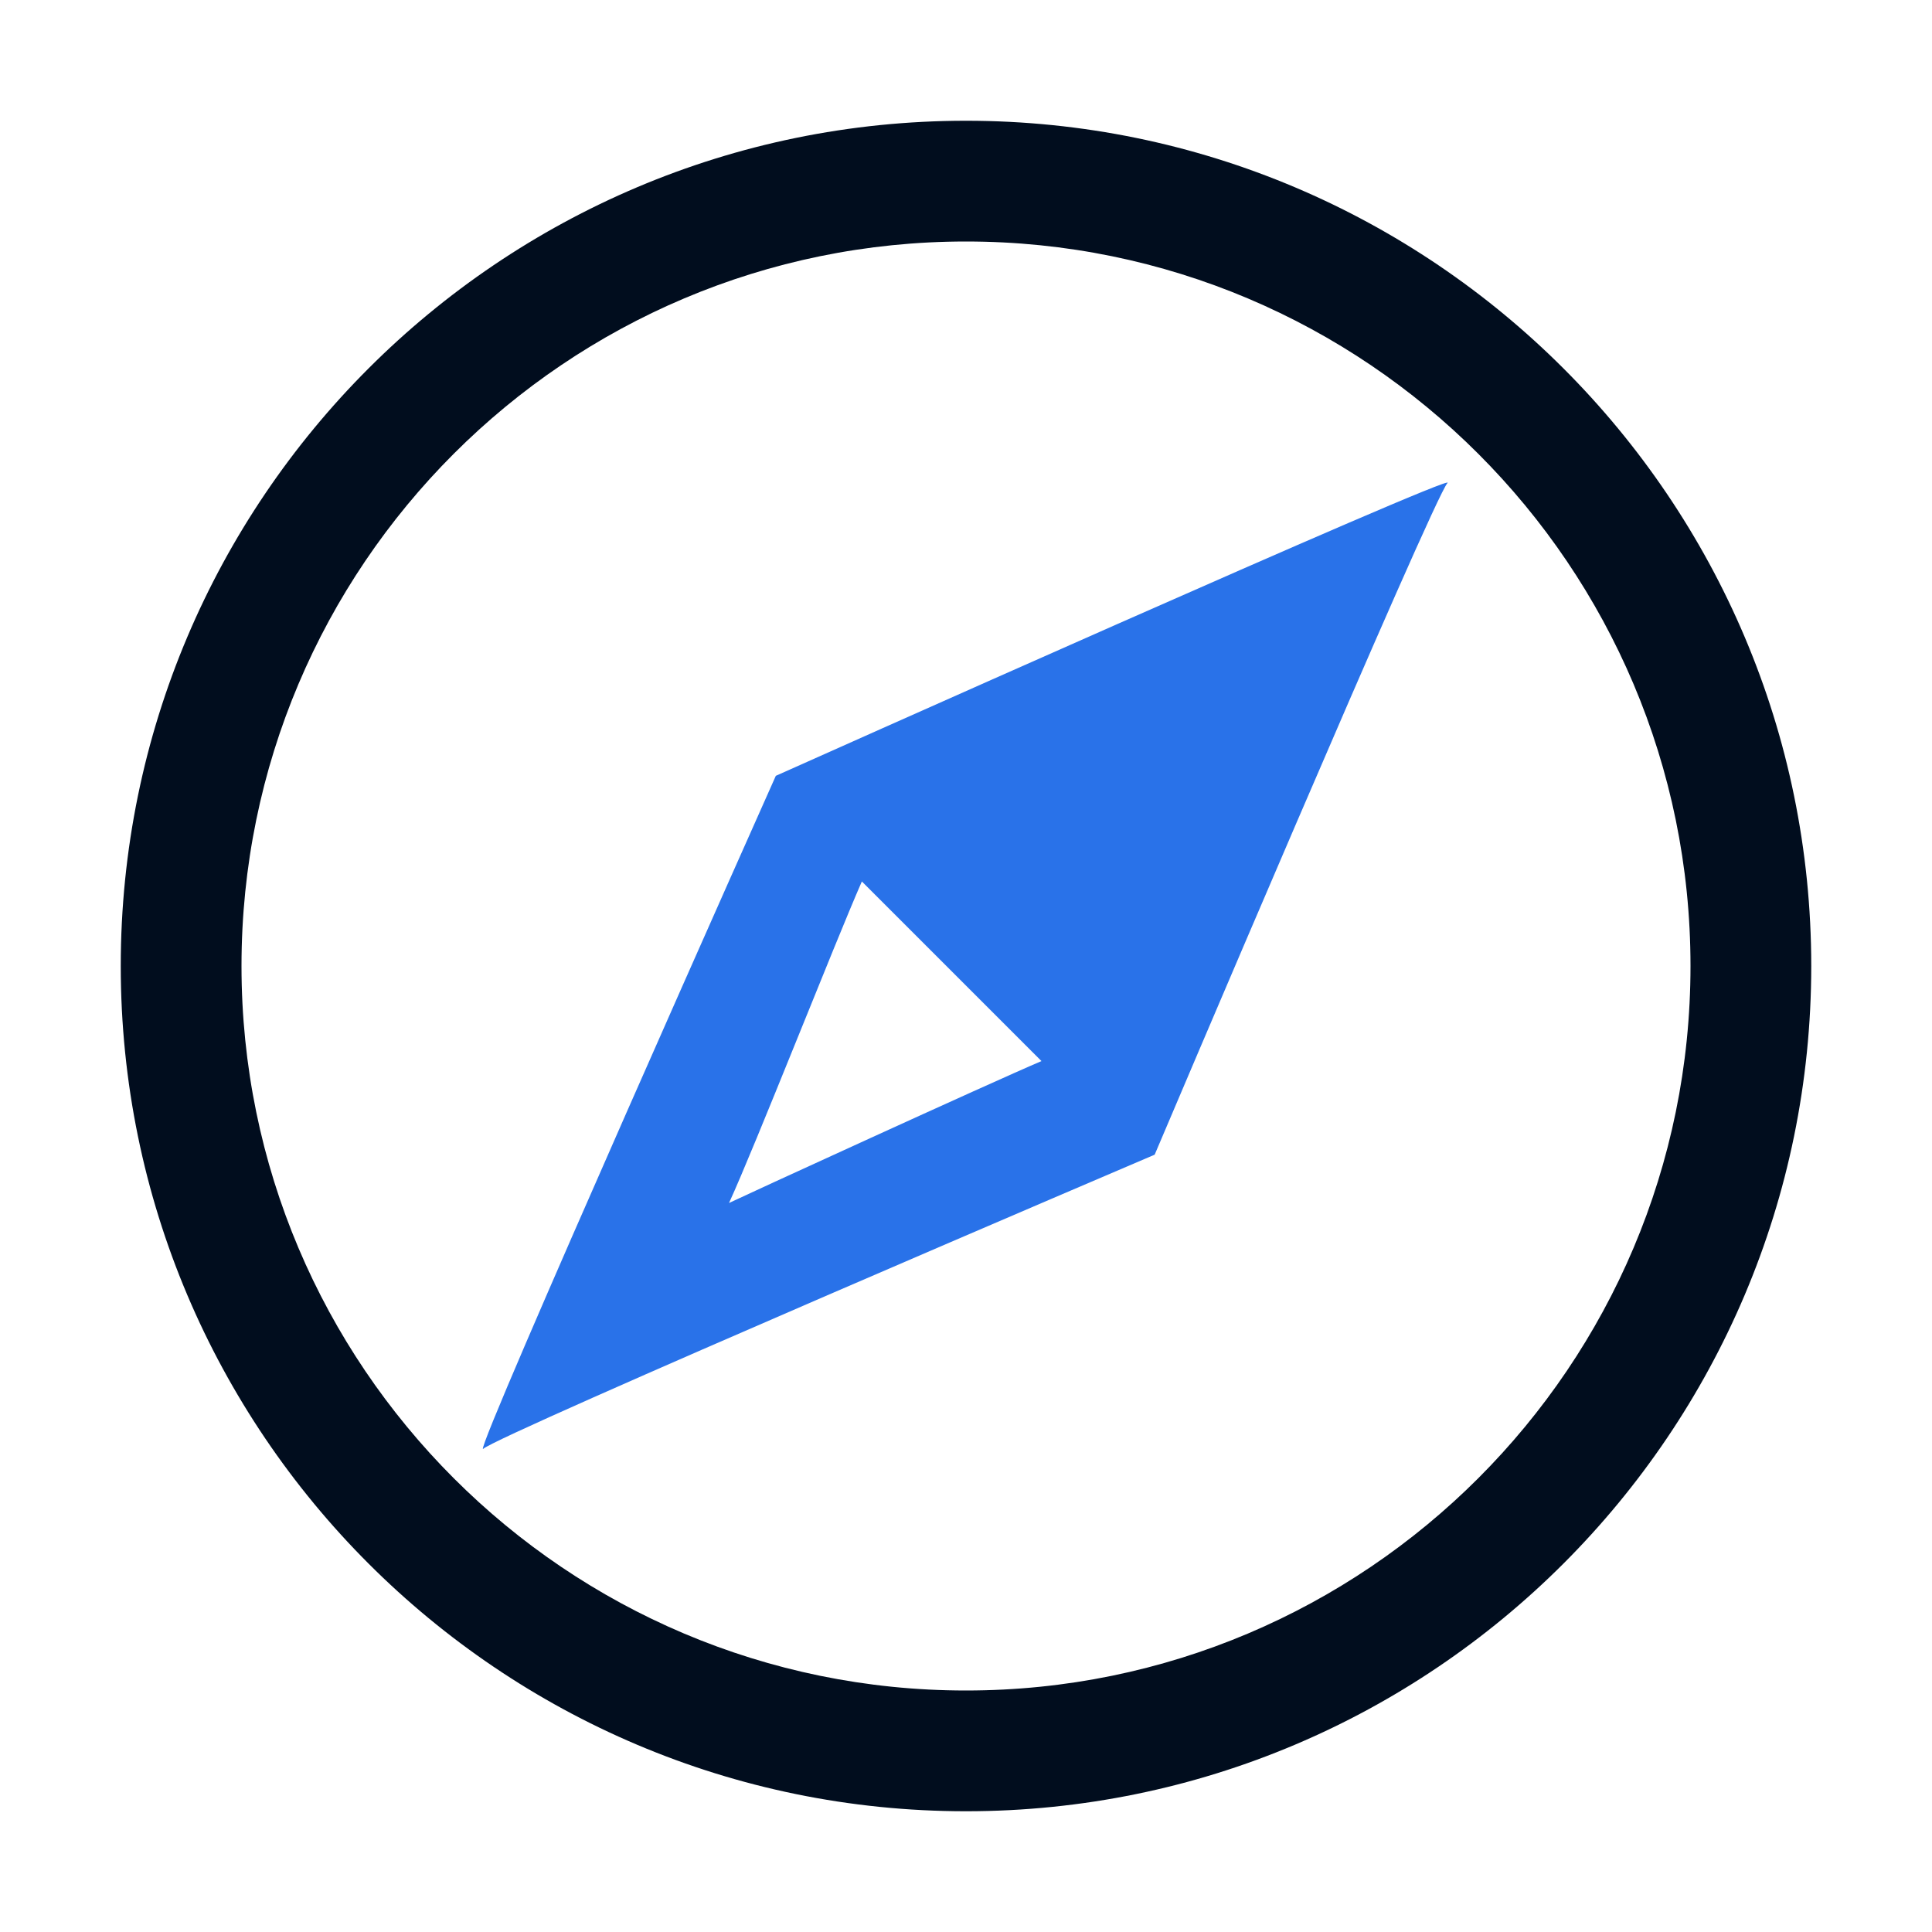 <?xml version="1.0" standalone="no"?><!DOCTYPE svg PUBLIC "-//W3C//DTD SVG 1.1//EN" "http://www.w3.org/Graphics/SVG/1.1/DTD/svg11.dtd"><svg t="1695354131861" class="icon" viewBox="0 0 1024 1024" version="1.1" xmlns="http://www.w3.org/2000/svg" p-id="12597" data-darkreader-inline-fill="" xmlns:xlink="http://www.w3.org/1999/xlink" width="32" height="32"><path d="M512 64C264.8 64 64 264.8 64 512s200.8 448 448 448 448-200.8 448-448S759.2 64 512 64z m0 832c-212 0-384-172-384-384s172-384 384-384 384 172 384 384-172 384-384 384z" fill="#010D1E" p-id="12598" data-darkreader-inline-fill="" style="--darkreader-inline-fill: #010a18;"></path><path d="M411.2 411.2S252 768 256 768c7.2-7.2 356-156 356-156s148-348.8 155.2-356c7.2-7.2-356 155.2-356 155.2z m-24.8 226.4c13.6-29.6 56-137.6 70.4-170.4l95.2 95.2c-26.4 11.2-160.8 72.8-165.6 75.2z" fill="#2972E9" p-id="12599" data-darkreader-inline-fill="" style="--darkreader-inline-fill: #124eaf;"></path></svg>
